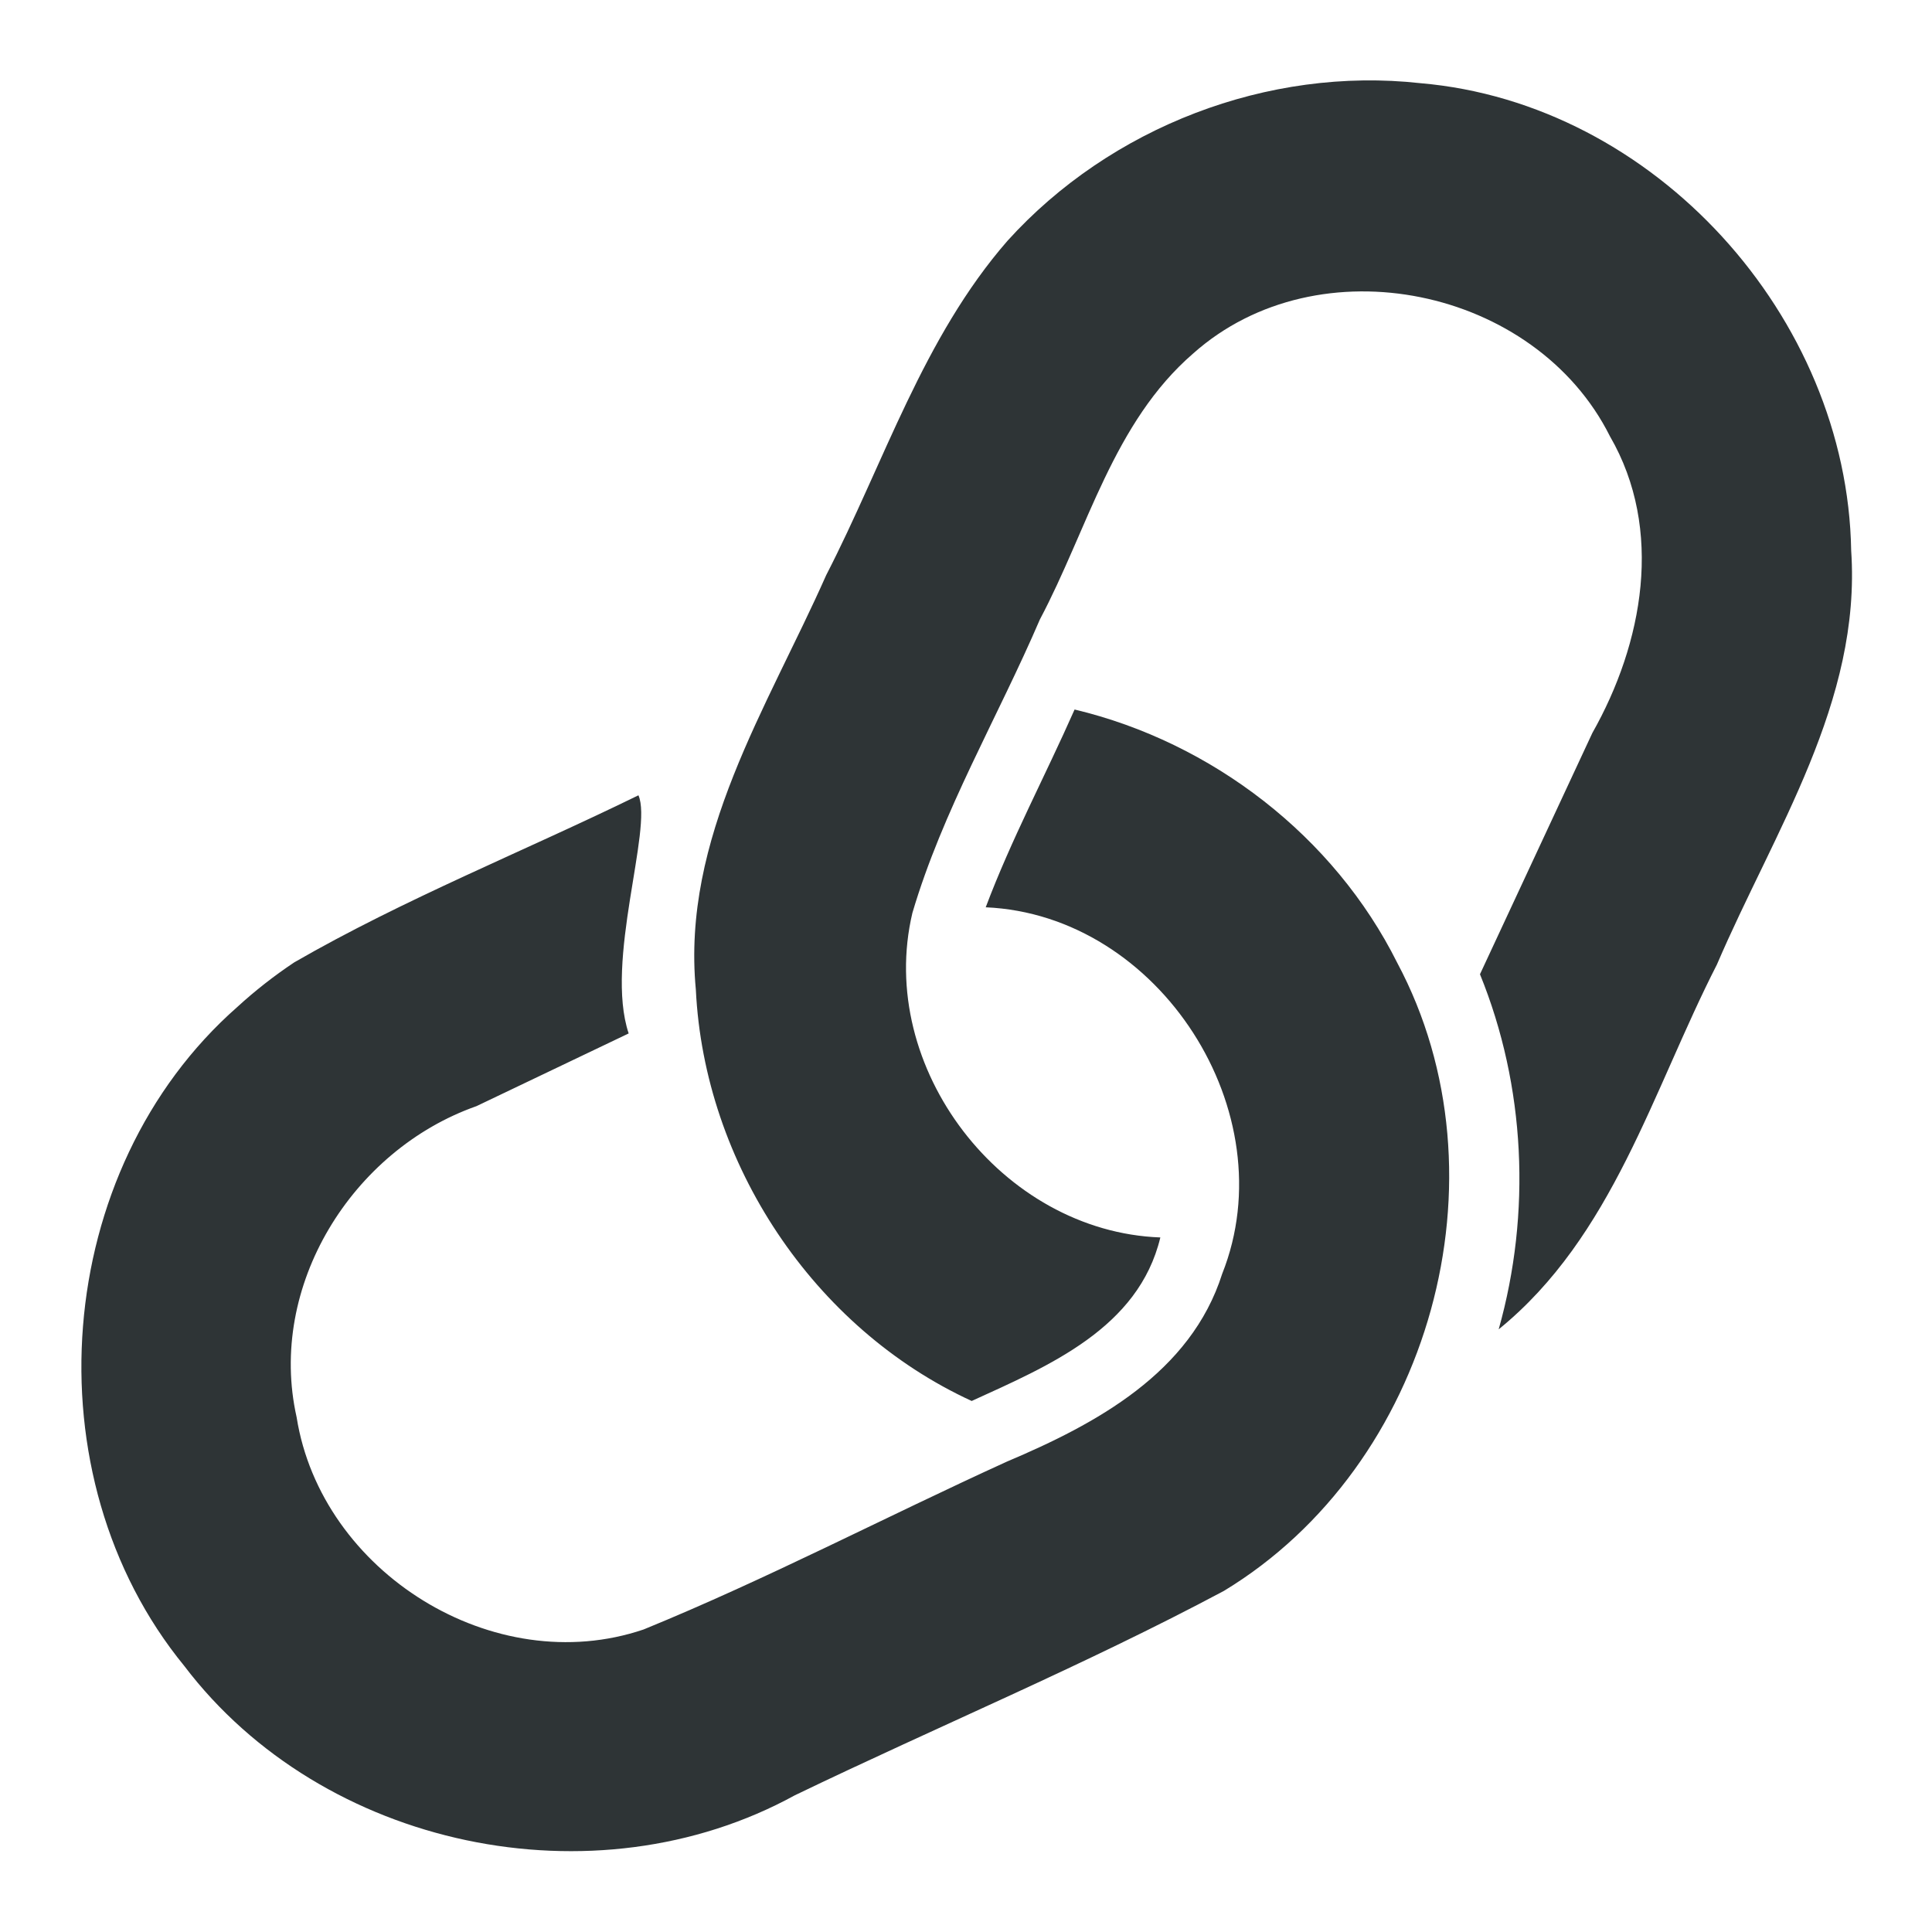 <?xml version="1.0" encoding="UTF-8" standalone="no"?>
<!-- Created with Inkscape (http://www.inkscape.org/) -->

<svg
   xmlns:dc="http://purl.org/dc/elements/1.1/"
   xmlns:cc="http://creativecommons.org/ns#"
   xmlns:rdf="http://www.w3.org/1999/02/22-rdf-syntax-ns#"
   xmlns:svg="http://www.w3.org/2000/svg"
   xmlns="http://www.w3.org/2000/svg"
   xmlns:sodipodi="http://sodipodi.sourceforge.net/DTD/sodipodi-0.dtd"
   xmlns:inkscape="http://www.inkscape.org/namespaces/inkscape"
   width="1000"
   height="1000"
   id="svg2988"
   version="1.1"
   inkscape:version="0.91 r13725"
   sodipodi:docname="chain.svg">
  <defs
     id="defs2990" />
  <sodipodi:namedview
     id="base"
     pagecolor="#ffffff"
     bordercolor="#666666"
     borderopacity="1.0"
     inkscape:pageopacity="0"
     inkscape:pageshadow="2"
     inkscape:zoom="0.3491334"
     inkscape:cx="500.36319"
     inkscape:cy="500.11305"
     inkscape:document-units="px"
     inkscape:current-layer="layer1"
     showgrid="true"
     inkscape:showpageshadow="false"
     showguides="true"
     inkscape:guide-bbox="true"
     inkscape:window-width="1440"
     inkscape:window-height="826"
     inkscape:window-x="0"
     inkscape:window-y="1"
     inkscape:window-maximized="1">
    <sodipodi:guide
       orientation="1,0"
       position="50,760"
       id="guide2996" />
    <sodipodi:guide
       orientation="1,0"
       position="950,808.571"
       id="guide3000" />
    <sodipodi:guide
       orientation="0,1"
       position="648.571,950"
       id="guide3002" />
    <sodipodi:guide
       orientation="0,1"
       position="605.714,50"
       id="guide3004" />
    <sodipodi:guide
       orientation="1,0"
       position="100,645.714"
       id="guide3006" />
    <sodipodi:guide
       orientation="1,0"
       position="900,480"
       id="guide3008" />
    <sodipodi:guide
       orientation="0,1"
       position="531.429,900"
       id="guide3010" />
    <sodipodi:guide
       orientation="0,1"
       position="648.571,100"
       id="guide3012" />
    <inkscape:grid
       type="xygrid"
       id="grid3014"
       empspacing="50"
       visible="true"
       enabled="true"
       snapvisiblegridlinesonly="true"
       dotted="false"
       color="#0400ff"
       opacity="0.027"
       empcolor="#f00059"
       empopacity="0.251" />
  </sodipodi:namedview>
  <g
     inkscape:label="Layer 1"
     inkscape:groupmode="layer"
     id="layer1"
     transform="translate(0,-52.362)"
     style="display:inline">
    <path
       id="rect8245"
       style="color:#000000;font-style:normal;font-variant:normal;font-weight:normal;font-stretch:normal;font-size:medium;line-height:normal;font-family:Sans;-inkscape-font-specification:Sans;text-indent:0;text-align:start;text-decoration:none;text-decoration-line:none;letter-spacing:normal;word-spacing:normal;text-transform:none;direction:ltr;block-progression:tb;writing-mode:lr-tb;baseline-shift:baseline;text-anchor:start;display:inline;overflow:visible;visibility:visible;fill:#2e3436;fill-opacity:1;stroke:none;stroke-width:3;marker:none;enable-background:accumulate"
       d="m 521.503,176.969 c -43.701,50.114 -63.842,114.759 -93.88,173.121 -30.392,68.566 -74.925,136.116 -67.452,214.548 4.367,89.879 60.805,175.187 142.771,212.867 39.648,-18.1 86.357,-37.58 97.65,-84.64 -82.037,-3.008 -147.296,-87.892 -128.34,-167.956 15.646,-52.991 44.216,-101.206 65.992,-151.917 24.801,-46.762 38.025,-101.982 79.384,-137.7 64.825,-57.701 177.172,-34.12 215.673,42.881 28.043,48.399 17.164,107.149 -9.101,153.577 -19.39,41.628 -38.779,83.257 -58.169,124.885 23.599,57.937 26.616,123.662 9.684,183.788 C 834.797,692.425 855.304,616.87 888.674,551.608 918.248,482.608 963.502,415.683 958.166,337.309 956.165,216.391 856.502,105.809 735.2,95.417 656.276,86.661 574.712,118.163 521.503,176.969 Z M 122.835,573.565 C 27.024,657.825 14.8,816.204 95.392,914.669 166.969,1009.006 307.646,1038.491 411.393,981.611 485.245,945.998 561.169,914.372 633.491,875.809 740.487,811.039 782.182,661.28 723.242,550.778 690.517,485.189 627.287,436.555 556.206,419.602 c -15.116,34.212 -32.844,67.367 -46,102.373 90.05,3.93 155.584,106.276 122.404,189.683 -16.286,51.314 -65.237,77.681 -111.499,97.254 -62.802,28.606 -124.138,60.764 -187.979,86.86 -77.453,26.267 -166.878,-29.578 -179.6,-109.864 -15.243,-67.839 28.691,-138.324 93.095,-161.01 26.257,-12.543 52.514,-25.086 78.771,-37.63 -12.524,-37.425 12.594,-106.089 5.059,-123.262 -59.279,29.004 -120.951,53.504 -178.136,86.462 -10.397,6.934 -20.275,14.649 -29.486,23.096 z" />
  </g>
</svg>

